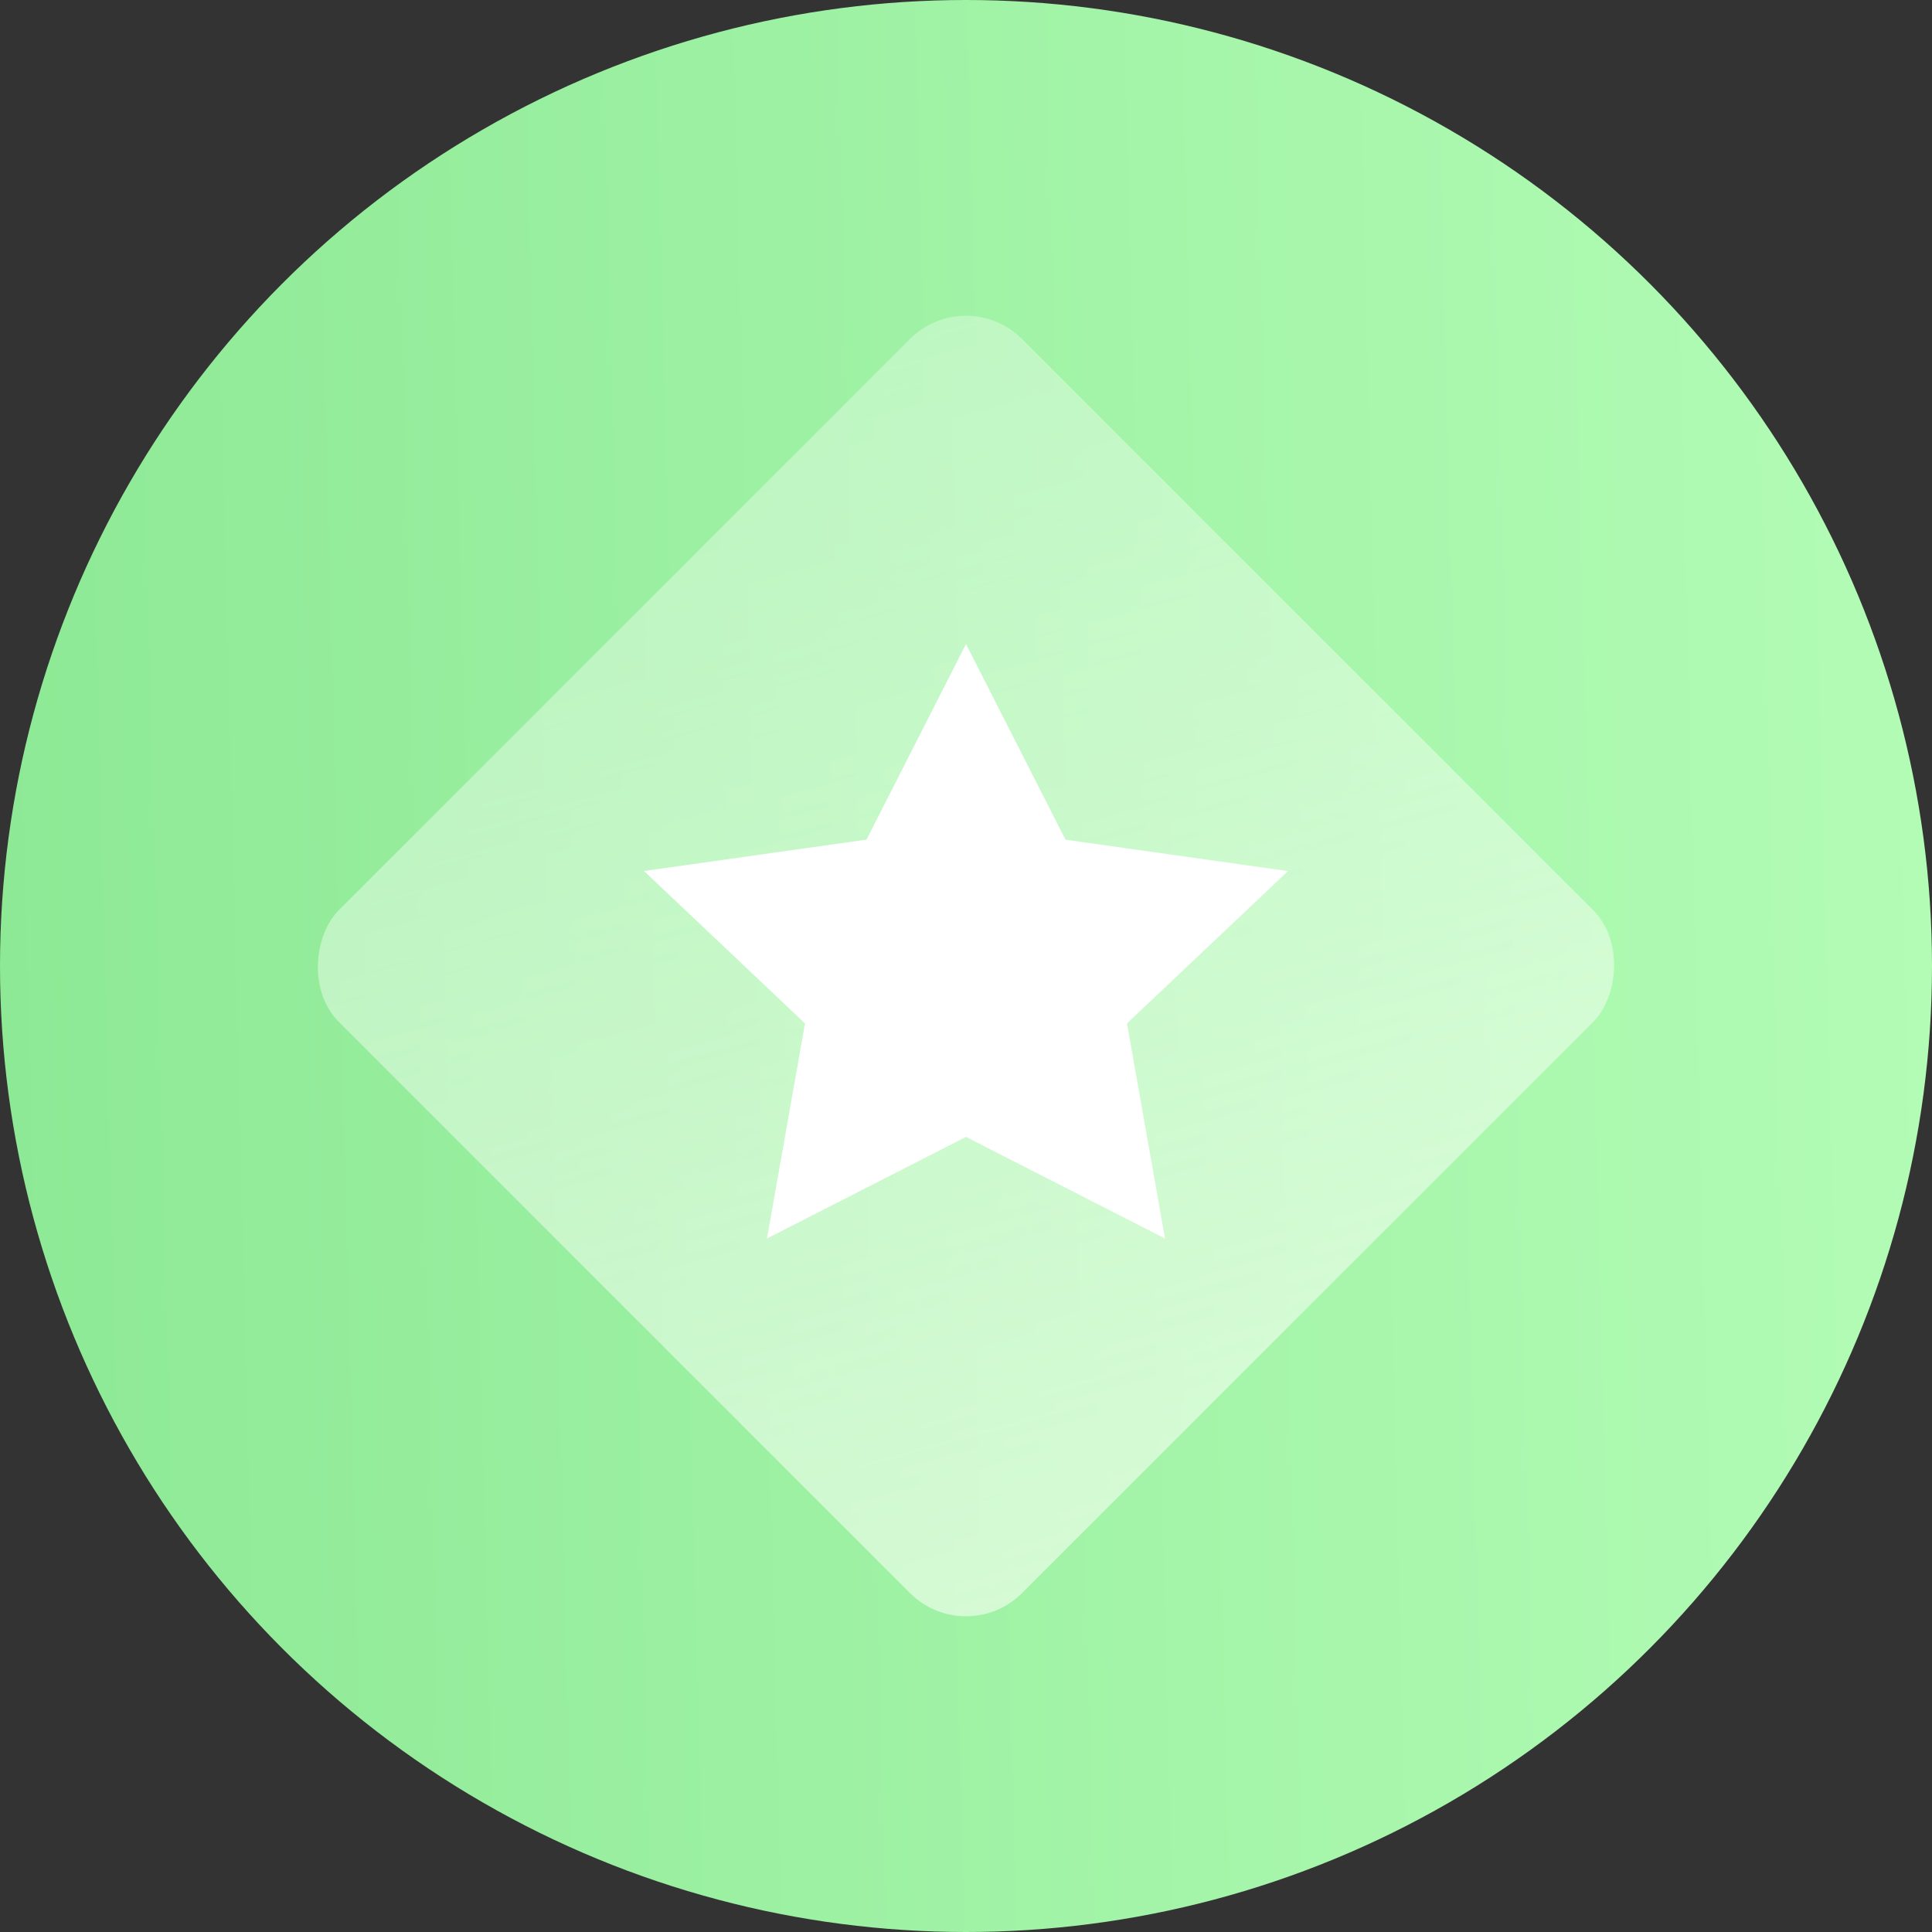 <svg width="24" height="24" fill="none" xmlns="http://www.w3.org/2000/svg"><rect width="100%" height="100%" fill="#333333" stroke="none"/><circle cx="12" cy="12" r="12" fill="url(#a)"/><rect x="12" y="3.515" width="12" height="12" rx=".984" transform="rotate(45 12 3.515)" fill="url(#b)" fill-opacity=".6"/><path d="m12 14.123 2.472 1.262L14 12.713l2-1.892-2.764-.39L12 8l-1.236 2.43L8 10.82l2 1.893-.472 2.672L12 14.123z" fill="#fff"/><defs><linearGradient id="a" x1="24" y1="0" x2="-.598" y2=".63" gradientUnits="userSpaceOnUse"><stop stop-color="#B3FCB6"/><stop offset="1" stop-color="#8DE995"/></linearGradient><linearGradient id="b" x1="25.714" y1="12.943" x2="-9" y2="-6.771" gradientUnits="userSpaceOnUse"><stop stop-color="#F9FFF4"/><stop offset="1" stop-color="#F4FFFB" stop-opacity="0"/></linearGradient></defs></svg>